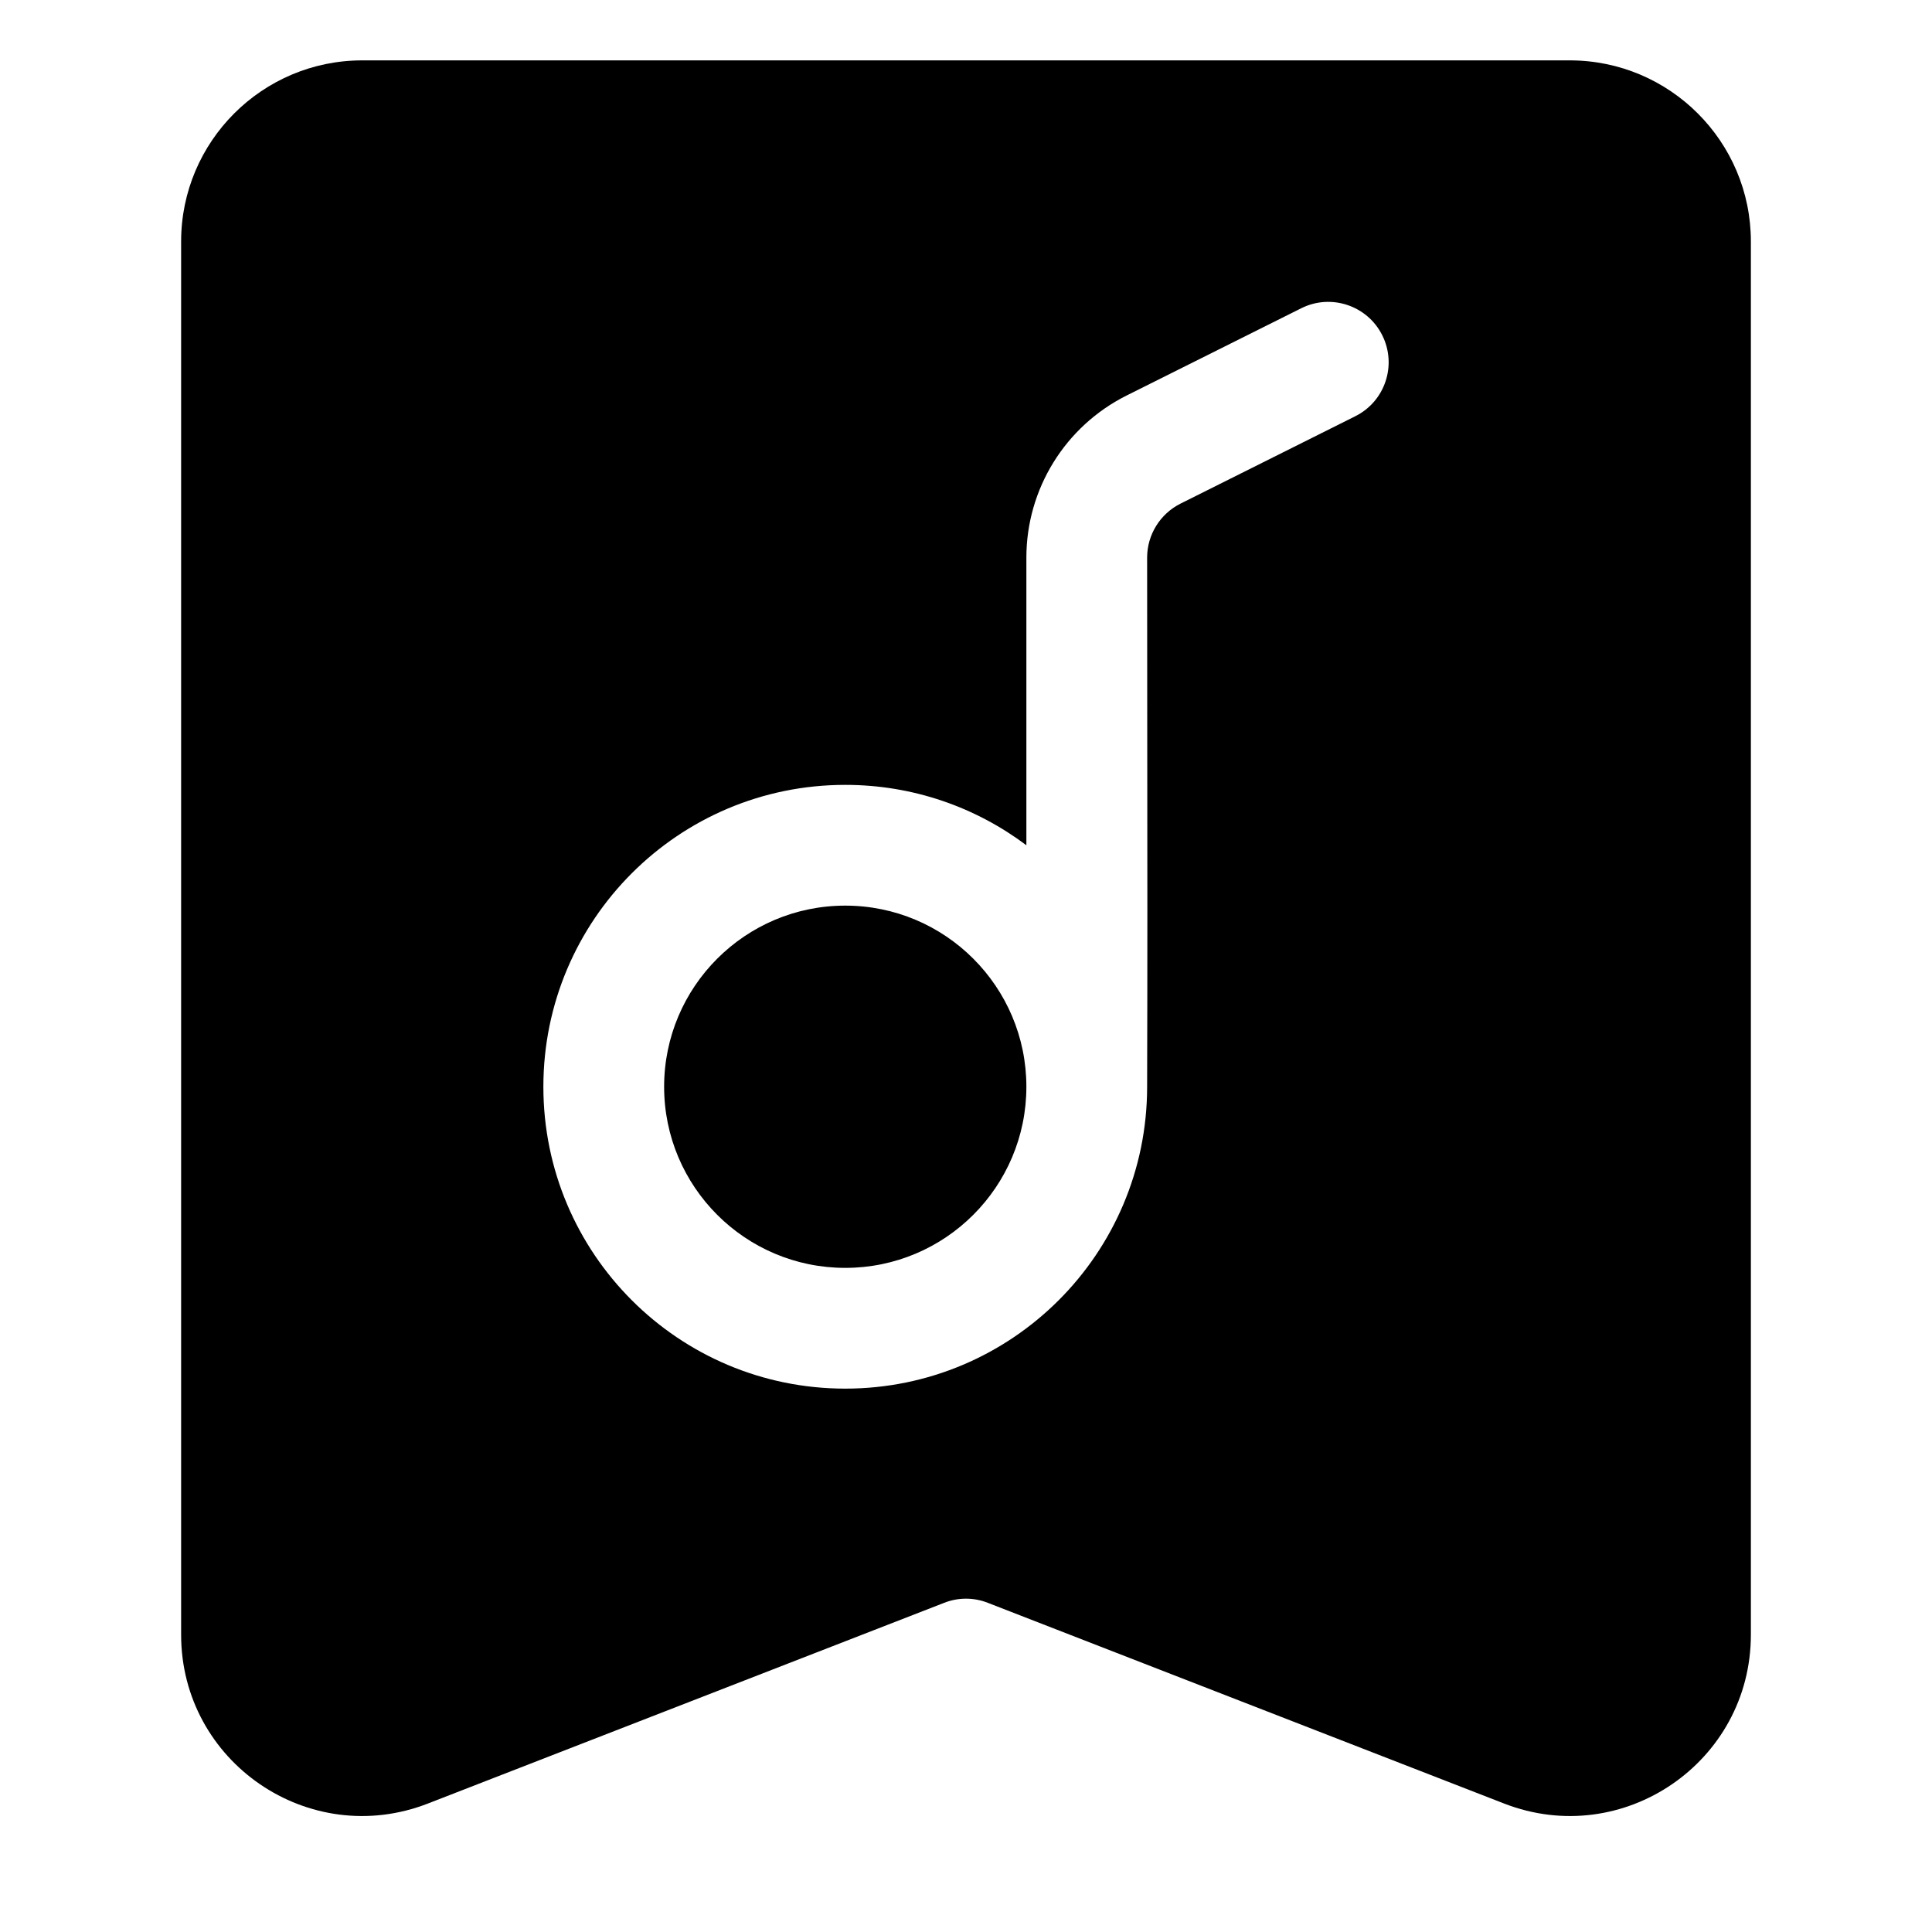 <svg width="16" height="16" viewBox="0 0 16 16" fill="none" xmlns="http://www.w3.org/2000/svg">
<path fill-rule="evenodd" clip-rule="evenodd" d="M3 0.5C2.172 0.5 1.5 1.172 1.5 2V13.538C1.5 14.593 2.56 15.319 3.544 14.936L7.819 13.274C7.935 13.228 8.065 13.228 8.181 13.274L12.456 14.936C13.44 15.319 14.5 14.593 14.5 13.538V2C14.5 1.172 13.828 0.5 13 0.5H3ZM11.224 3.447C11.471 3.324 11.571 3.023 11.447 2.776C11.324 2.53 11.023 2.429 10.776 2.553L9.329 3.276C8.821 3.531 8.5 4.05 8.5 4.618V7C8.082 6.686 7.563 6.5 7 6.5C5.619 6.5 4.5 7.619 4.5 9C4.5 10.381 5.619 11.5 7 11.5C8.38 11.5 9.499 10.382 9.5 9.002C9.503 8.028 9.502 7.055 9.501 6.081V6.08V6.079V6.079V6.079V6.079C9.501 5.592 9.5 5.105 9.5 4.618C9.5 4.429 9.607 4.256 9.776 4.171L11.224 3.447ZM8.5 9C8.5 8.172 7.828 7.5 7 7.5C6.172 7.5 5.5 8.172 5.5 9C5.5 9.828 6.172 10.5 7 10.5C7.828 10.5 8.5 9.828 8.5 9Z" fill="currentColor"/>
</svg>
